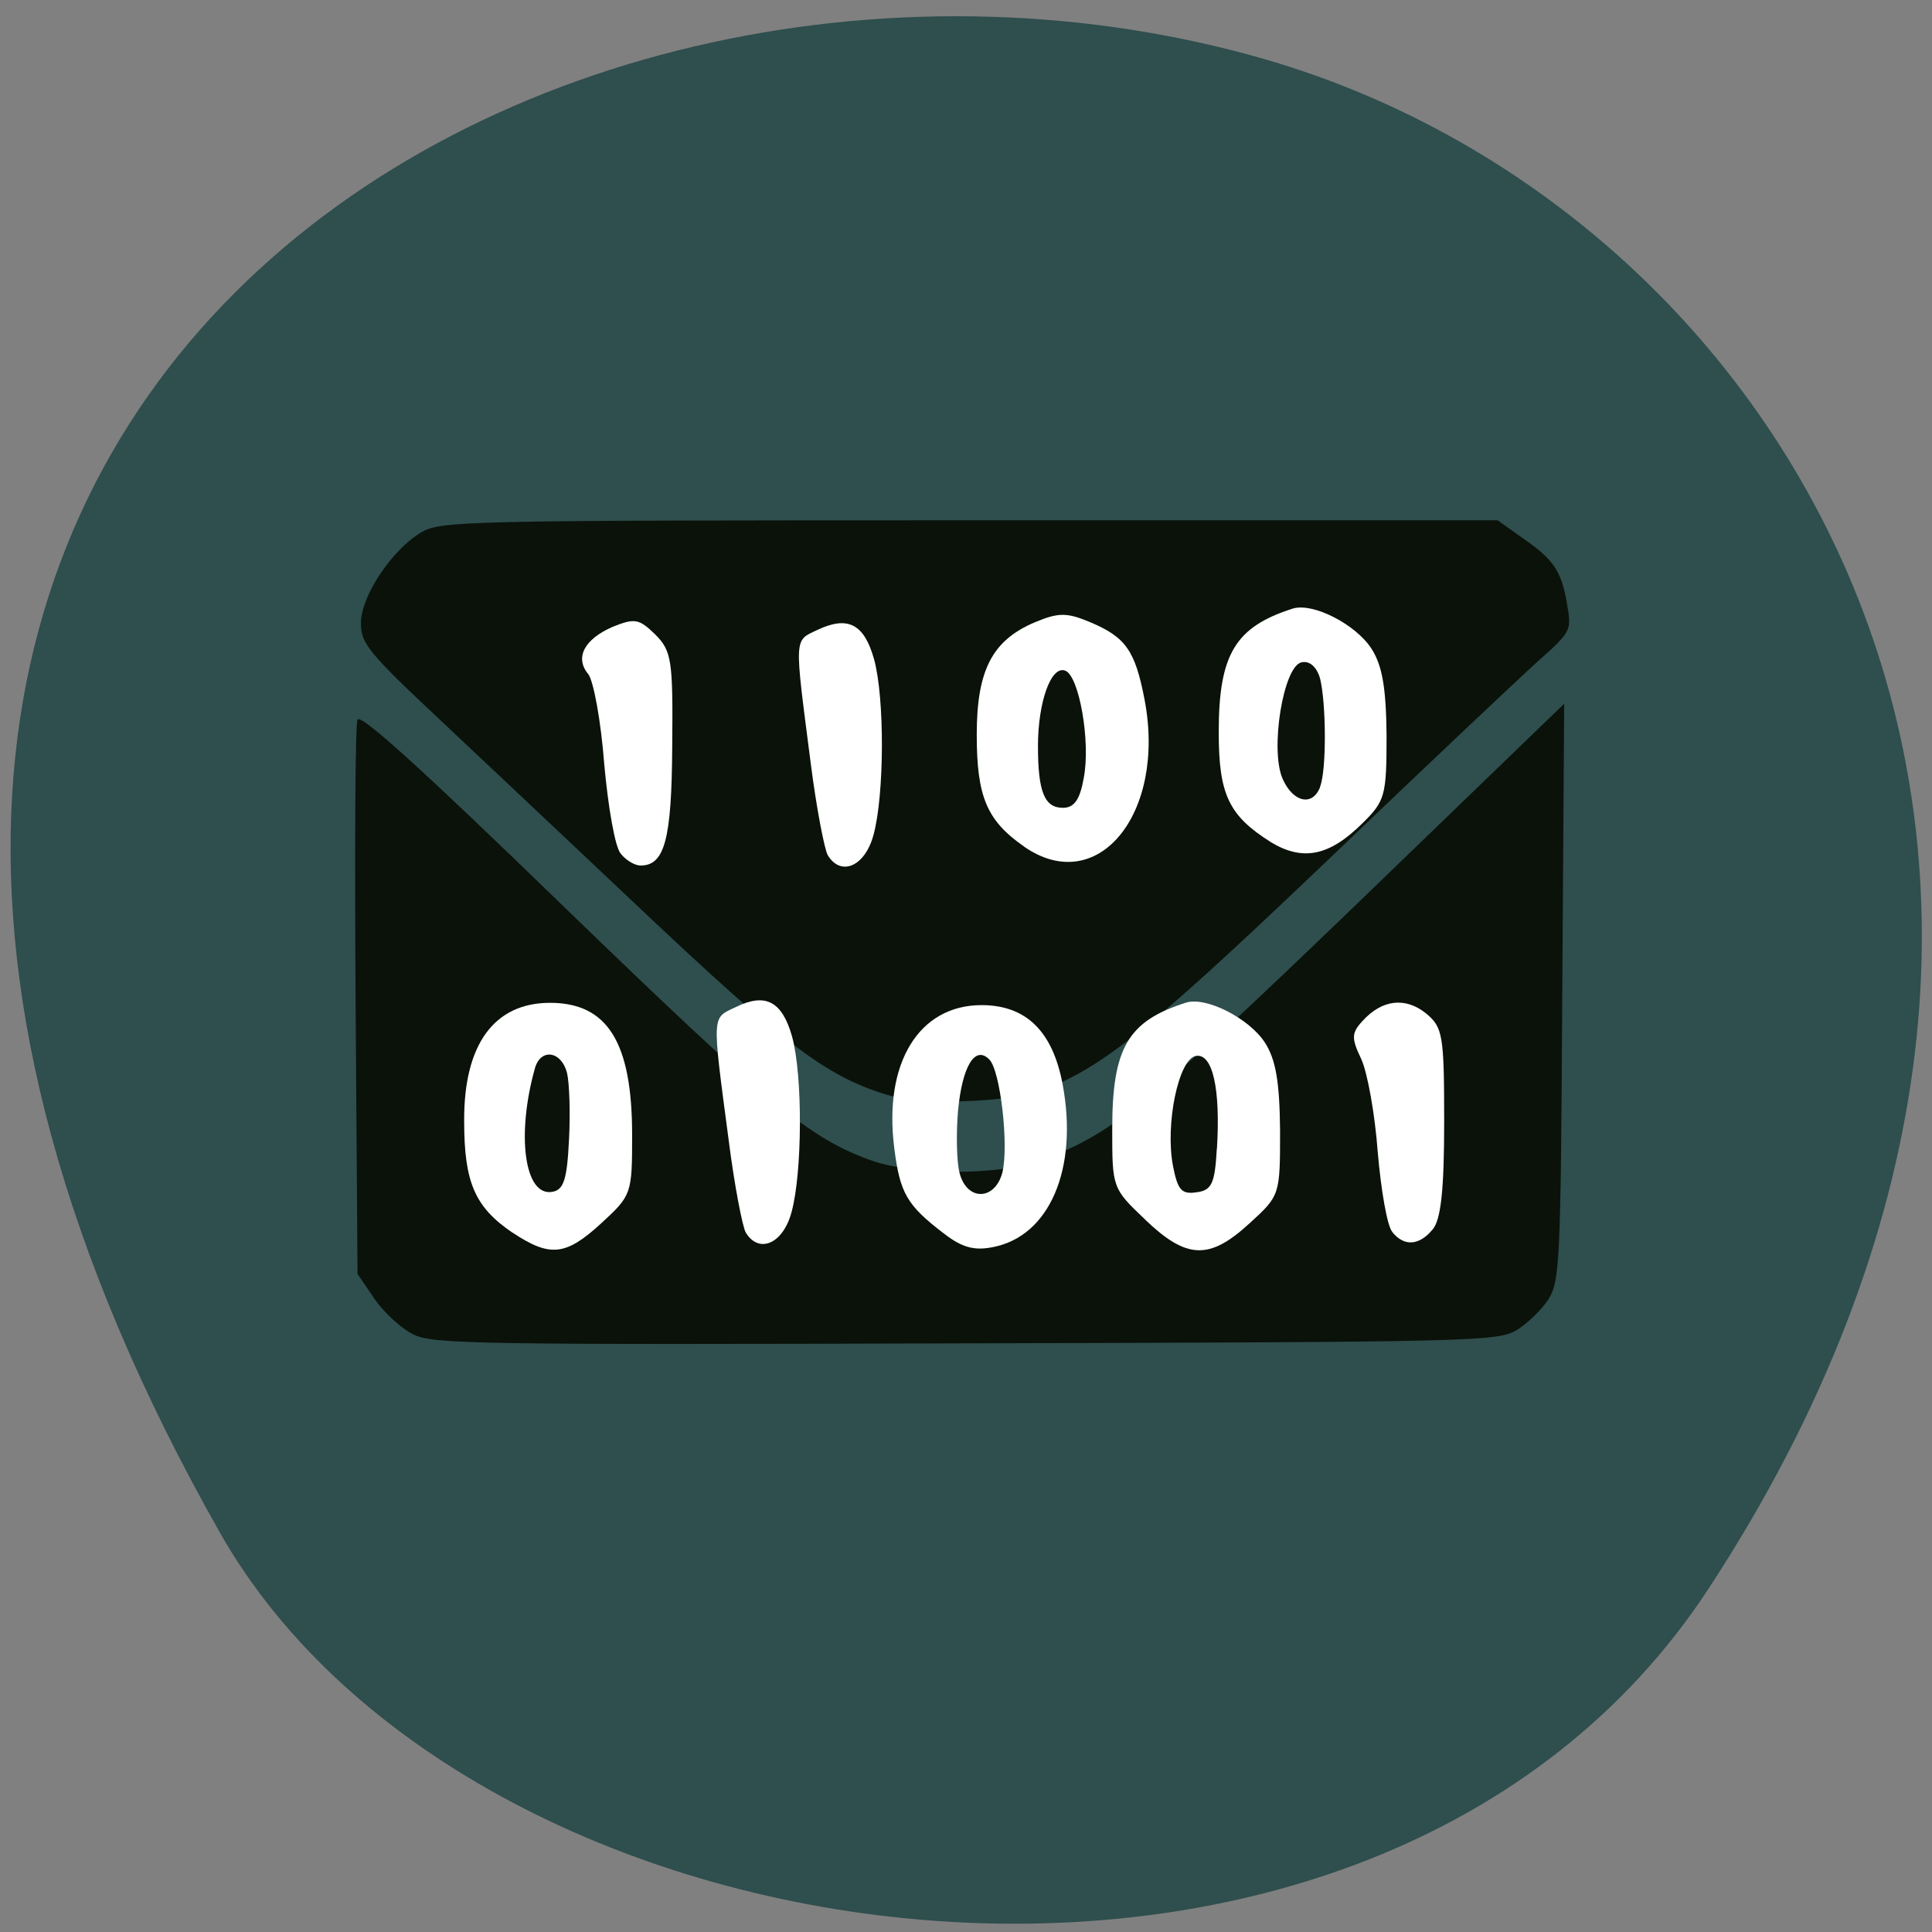 <svg xmlns="http://www.w3.org/2000/svg" viewBox="0 0 16 16"><rect x="0" y="0" width="16" height="16" fill="#808080" stroke="none"/><path d="m 14.15 13.156 c 3.895 -5.949 0.75 -11.371 -3.656 -12.66 c -5.93 -1.73 -13.984 2.816 -8.676 12.191 c 2.105 3.723 9.559 4.707 12.332 0.469" fill="#2f4e4e"/><g fill="#0a120a"><path d="m 3.422 11.05 c -0.098 -0.047 -0.242 -0.18 -0.32 -0.293 l -0.141 -0.207 l -0.016 -2.254 c -0.008 -1.242 -0.004 -2.293 0.016 -2.336 c 0.02 -0.055 0.516 0.391 1.719 1.559 c 1.688 1.633 2.023 1.91 2.543 2.094 c 0.352 0.121 1.031 0.121 1.371 0.004 c 0.602 -0.211 0.887 -0.441 2.641 -2.129 l 1.719 -1.66 l -0.016 2.383 c -0.012 2.23 -0.02 2.395 -0.113 2.547 c -0.055 0.086 -0.176 0.203 -0.266 0.258 c -0.16 0.094 -0.363 0.098 -4.562 0.109 c -4.02 0.012 -4.414 0.008 -4.574 -0.074"/><path d="m 7.262 9.04 c -0.453 -0.156 -0.82 -0.441 -1.902 -1.461 c -0.559 -0.527 -1.32 -1.246 -1.695 -1.598 c -0.617 -0.578 -0.676 -0.652 -0.676 -0.82 c 0 -0.223 0.254 -0.605 0.496 -0.75 c 0.164 -0.098 0.324 -0.102 4.543 -0.102 h 4.375 l 0.219 0.156 c 0.254 0.176 0.313 0.273 0.359 0.559 c 0.035 0.199 0.023 0.215 -0.25 0.457 c -0.156 0.141 -0.91 0.852 -1.672 1.582 c -1.918 1.832 -2.195 2.02 -3.035 2.055 c -0.375 0.016 -0.543 -0.004 -0.762 -0.078"/></g><g fill="#fff"><path d="m 4.242 10.207 c -0.309 -0.211 -0.398 -0.414 -0.398 -0.922 c -0.004 -0.637 0.25 -0.98 0.711 -0.98 c 0.477 0 0.68 0.328 0.68 1.094 c 0 0.488 -0.004 0.5 -0.254 0.73 c -0.297 0.273 -0.426 0.285 -0.738 0.078 m 0.469 -0.762 c 0.012 -0.223 0.004 -0.473 -0.016 -0.559 c -0.047 -0.184 -0.219 -0.207 -0.266 -0.039 c -0.156 0.555 -0.086 1.066 0.145 1.023 c 0.094 -0.016 0.121 -0.105 0.137 -0.426"/><path d="m 5.141 7.07 c -0.047 -0.051 -0.105 -0.387 -0.137 -0.742 c -0.027 -0.359 -0.09 -0.695 -0.133 -0.746 c -0.113 -0.137 -0.031 -0.289 0.203 -0.391 c 0.184 -0.074 0.219 -0.066 0.352 0.063 c 0.137 0.137 0.148 0.215 0.141 0.926 c -0.004 0.773 -0.063 0.988 -0.262 0.988 c -0.047 0 -0.121 -0.043 -0.164 -0.098"/><path d="m 6.855 7.082 c -0.027 -0.047 -0.094 -0.391 -0.141 -0.762 c -0.137 -1.063 -0.141 -1.01 0.059 -1.105 c 0.25 -0.117 0.383 -0.047 0.465 0.242 c 0.09 0.324 0.086 1.129 -0.004 1.457 c -0.07 0.262 -0.27 0.348 -0.379 0.168"/><path d="m 8.48 7.01 c -0.309 -0.215 -0.391 -0.414 -0.391 -0.926 c 0 -0.535 0.129 -0.781 0.48 -0.93 c 0.195 -0.082 0.266 -0.082 0.453 -0.004 c 0.301 0.125 0.379 0.238 0.457 0.645 c 0.18 0.945 -0.391 1.641 -1 1.215 m 0.496 -0.566 c 0.059 -0.301 -0.039 -0.855 -0.156 -0.891 c -0.117 -0.039 -0.223 0.266 -0.223 0.625 c 0 0.383 0.055 0.512 0.207 0.512 c 0.094 0 0.141 -0.07 0.172 -0.246"/><path d="m 9.484 10.1 c -0.273 -0.258 -0.273 -0.266 -0.273 -0.75 c 0 -0.672 0.129 -0.895 0.613 -1.047 c 0.164 -0.051 0.52 0.129 0.652 0.332 c 0.09 0.141 0.121 0.324 0.125 0.727 c 0 0.535 0 0.539 -0.254 0.77 c -0.332 0.305 -0.52 0.297 -0.863 -0.031 m 0.594 -0.586 c 0.031 -0.496 -0.035 -0.797 -0.176 -0.77 c -0.141 0.027 -0.254 0.563 -0.188 0.91 c 0.039 0.199 0.07 0.238 0.195 0.219 c 0.125 -0.016 0.152 -0.07 0.168 -0.359"/><path d="m 7.816 10.215 c -0.305 -0.234 -0.363 -0.332 -0.41 -0.707 c -0.09 -0.703 0.203 -1.184 0.723 -1.184 c 0.367 0 0.59 0.215 0.672 0.66 c 0.129 0.695 -0.109 1.254 -0.578 1.344 c -0.152 0.031 -0.258 0.004 -0.406 -0.113 m 0.484 -0.504 c 0.055 -0.223 -0.016 -0.848 -0.109 -0.938 c -0.117 -0.117 -0.223 0.055 -0.258 0.426 c -0.016 0.188 -0.012 0.418 0.012 0.512 c 0.059 0.238 0.293 0.234 0.355 0"/><path d="m 6.176 10.207 c -0.027 -0.047 -0.094 -0.391 -0.141 -0.762 c -0.141 -1.063 -0.141 -1.01 0.059 -1.105 c 0.246 -0.121 0.383 -0.047 0.465 0.242 c 0.09 0.324 0.086 1.129 -0.004 1.457 c -0.07 0.262 -0.27 0.348 -0.379 0.168"/><path d="m 11.531 10.203 c -0.043 -0.047 -0.094 -0.348 -0.121 -0.66 c -0.023 -0.316 -0.086 -0.664 -0.137 -0.773 c -0.082 -0.172 -0.082 -0.215 0.012 -0.316 c 0.16 -0.176 0.352 -0.199 0.523 -0.063 c 0.141 0.117 0.152 0.176 0.152 0.902 c 0 0.559 -0.027 0.805 -0.094 0.887 c -0.113 0.137 -0.238 0.145 -0.336 0.023"/><path d="m 10.523 6.973 c -0.348 -0.219 -0.43 -0.395 -0.43 -0.91 c 0 -0.645 0.137 -0.871 0.613 -1.023 c 0.168 -0.051 0.52 0.129 0.652 0.332 c 0.09 0.141 0.121 0.324 0.125 0.719 c 0 0.5 -0.012 0.543 -0.203 0.73 c -0.273 0.27 -0.492 0.313 -0.758 0.152 m 0.41 -0.457 c 0.055 -0.137 0.051 -0.695 0 -0.898 c -0.027 -0.094 -0.086 -0.148 -0.152 -0.133 c -0.152 0.027 -0.266 0.73 -0.156 0.969 c 0.086 0.191 0.246 0.227 0.309 0.063"/></g></svg>
